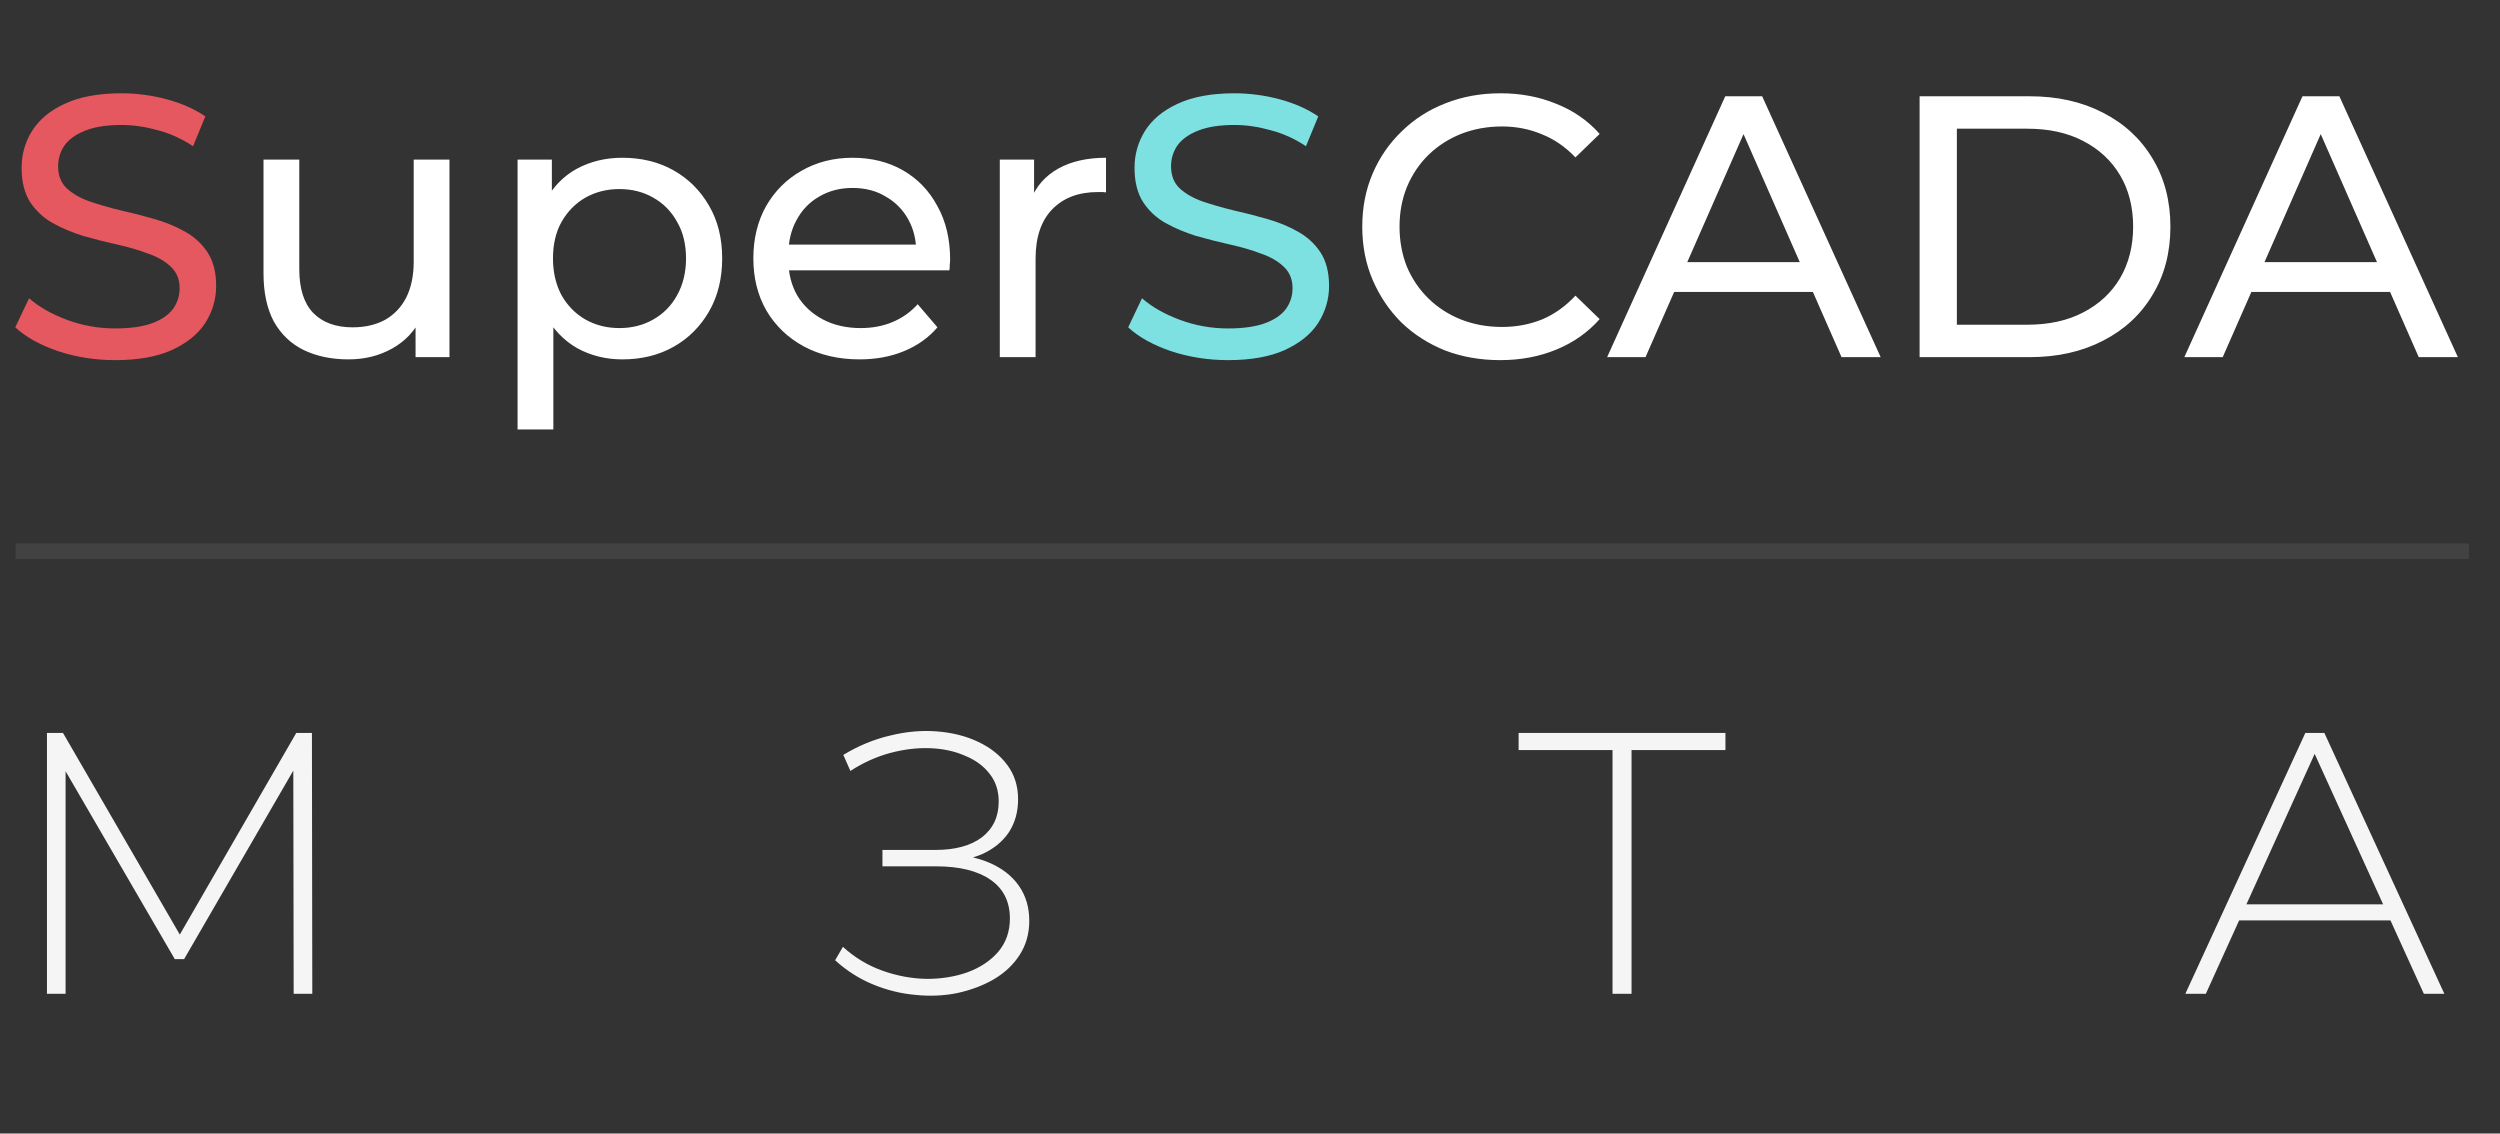 <svg width="161" height="73" viewBox="0 0 161 73" fill="none" xmlns="http://www.w3.org/2000/svg">
<rect x="0" y="0" width="161" height="73" fill="#333333" stroke="none"/>
<path d="M3.024 64V47.2H4.056L11.856 60.664H11.304L19.08 47.2H20.088L20.112 64H18.912L18.888 49.048H19.224L11.856 61.768H11.256L3.864 49.048H4.224V64H3.024ZM53.781 61.84L54.285 60.976C55.037 61.664 55.885 62.176 56.829 62.512C57.773 62.848 58.725 63.024 59.685 63.04C60.645 63.04 61.525 62.896 62.325 62.608C63.141 62.304 63.797 61.864 64.293 61.288C64.789 60.696 65.037 59.984 65.037 59.152C65.037 58.064 64.621 57.232 63.789 56.656C62.957 56.08 61.789 55.792 60.285 55.792H56.829V54.736H60.237C61.517 54.736 62.517 54.464 63.237 53.92C63.957 53.36 64.317 52.592 64.317 51.616C64.317 50.912 64.117 50.312 63.717 49.816C63.333 49.32 62.805 48.936 62.133 48.664C61.477 48.376 60.733 48.216 59.901 48.184C59.069 48.152 58.205 48.256 57.309 48.496C56.429 48.736 55.581 49.12 54.765 49.648L54.309 48.616C55.285 48.024 56.293 47.608 57.333 47.368C58.373 47.112 59.381 47.024 60.357 47.104C61.349 47.184 62.229 47.408 62.997 47.776C63.781 48.144 64.405 48.64 64.869 49.264C65.333 49.888 65.565 50.624 65.565 51.472C65.565 52.288 65.365 53 64.965 53.608C64.565 54.2 63.997 54.664 63.261 55C62.525 55.32 61.661 55.48 60.669 55.48L60.765 55.024C61.901 55.024 62.877 55.2 63.693 55.552C64.525 55.904 65.165 56.4 65.613 57.04C66.061 57.68 66.285 58.432 66.285 59.296C66.285 60.128 66.077 60.864 65.661 61.504C65.261 62.128 64.709 62.648 64.005 63.064C63.317 63.464 62.533 63.76 61.653 63.952C60.789 64.128 59.893 64.168 58.965 64.072C58.037 63.992 57.125 63.768 56.229 63.4C55.333 63.032 54.517 62.512 53.781 61.84ZM103.847 64V47.92L104.207 48.304H97.799V47.2H111.119V48.304H104.711L105.071 47.92V64H103.847ZM140.736 64L148.464 47.2H149.688L157.416 64H156.096L148.8 47.968H149.328L142.056 64H140.736ZM143.568 59.272L143.976 58.24H154.032L154.44 59.272H143.568Z" fill="#F5F5F5"/>
<path d="M7.416 23.192C6.136 23.192 4.912 23 3.744 22.616C2.576 22.216 1.656 21.704 0.984 21.08L1.872 19.208C2.512 19.768 3.328 20.232 4.32 20.6C5.312 20.968 6.344 21.152 7.416 21.152C8.392 21.152 9.184 21.04 9.792 20.816C10.4 20.592 10.848 20.288 11.136 19.904C11.424 19.504 11.568 19.056 11.568 18.56C11.568 17.984 11.376 17.52 10.992 17.168C10.624 16.816 10.136 16.536 9.528 16.328C8.936 16.104 8.28 15.912 7.56 15.752C6.84 15.592 6.112 15.408 5.376 15.2C4.656 14.976 3.992 14.696 3.384 14.36C2.792 14.024 2.312 13.576 1.944 13.016C1.576 12.44 1.392 11.704 1.392 10.808C1.392 9.944 1.616 9.152 2.064 8.432C2.528 7.696 3.232 7.112 4.176 6.68C5.136 6.232 6.352 6.008 7.824 6.008C8.8 6.008 9.768 6.136 10.728 6.392C11.688 6.648 12.52 7.016 13.224 7.496L12.432 9.416C11.712 8.936 10.952 8.592 10.152 8.384C9.352 8.16 8.576 8.048 7.824 8.048C6.88 8.048 6.104 8.168 5.496 8.408C4.888 8.648 4.44 8.968 4.152 9.368C3.88 9.768 3.744 10.216 3.744 10.712C3.744 11.304 3.928 11.776 4.296 12.128C4.68 12.48 5.168 12.76 5.76 12.968C6.368 13.176 7.032 13.368 7.752 13.544C8.472 13.704 9.192 13.888 9.912 14.096C10.648 14.304 11.312 14.576 11.904 14.912C12.512 15.248 13 15.696 13.368 16.256C13.736 16.816 13.92 17.536 13.92 18.416C13.92 19.264 13.688 20.056 13.224 20.792C12.76 21.512 12.04 22.096 11.064 22.544C10.104 22.976 8.888 23.192 7.416 23.192Z" fill="#E6585F"/>
<path d="M22.442 23.144C21.354 23.144 20.394 22.944 19.562 22.544C18.746 22.144 18.106 21.536 17.642 20.72C17.194 19.888 16.97 18.848 16.97 17.6V10.28H19.274V17.336C19.274 18.584 19.57 19.52 20.162 20.144C20.77 20.768 21.618 21.08 22.706 21.08C23.506 21.08 24.202 20.92 24.794 20.6C25.386 20.264 25.842 19.784 26.162 19.16C26.482 18.52 26.642 17.752 26.642 16.856V10.28H28.946V23H26.762V19.568L27.122 20.48C26.706 21.328 26.082 21.984 25.25 22.448C24.418 22.912 23.482 23.144 22.442 23.144ZM40.076 23.144C39.02 23.144 38.052 22.904 37.172 22.424C36.308 21.928 35.612 21.2 35.084 20.24C34.572 19.28 34.316 18.08 34.316 16.64C34.316 15.2 34.564 14 35.06 13.04C35.572 12.08 36.26 11.36 37.124 10.88C38.004 10.4 38.988 10.16 40.076 10.16C41.324 10.16 42.428 10.432 43.388 10.976C44.348 11.52 45.108 12.28 45.668 13.256C46.228 14.216 46.508 15.344 46.508 16.64C46.508 17.936 46.228 19.072 45.668 20.048C45.108 21.024 44.348 21.784 43.388 22.328C42.428 22.872 41.324 23.144 40.076 23.144ZM33.332 27.656V10.28H35.54V13.712L35.396 16.664L35.636 19.616V27.656H33.332ZM39.884 21.128C40.7 21.128 41.428 20.944 42.068 20.576C42.724 20.208 43.236 19.688 43.604 19.016C43.988 18.328 44.18 17.536 44.18 16.64C44.18 15.728 43.988 14.944 43.604 14.288C43.236 13.616 42.724 13.096 42.068 12.728C41.428 12.36 40.7 12.176 39.884 12.176C39.084 12.176 38.356 12.36 37.7 12.728C37.06 13.096 36.548 13.616 36.164 14.288C35.796 14.944 35.612 15.728 35.612 16.64C35.612 17.536 35.796 18.328 36.164 19.016C36.548 19.688 37.06 20.208 37.7 20.576C38.356 20.944 39.084 21.128 39.884 21.128ZM55.356 23.144C53.996 23.144 52.796 22.864 51.756 22.304C50.732 21.744 49.932 20.976 49.356 20C48.796 19.024 48.516 17.904 48.516 16.64C48.516 15.376 48.788 14.256 49.332 13.28C49.892 12.304 50.652 11.544 51.612 11C52.588 10.44 53.684 10.16 54.9 10.16C56.132 10.16 57.22 10.432 58.164 10.976C59.108 11.52 59.844 12.288 60.372 13.28C60.916 14.256 61.188 15.4 61.188 16.712C61.188 16.808 61.18 16.92 61.164 17.048C61.164 17.176 61.156 17.296 61.14 17.408H50.316V15.752H59.94L59.004 16.328C59.02 15.512 58.852 14.784 58.5 14.144C58.148 13.504 57.66 13.008 57.036 12.656C56.428 12.288 55.716 12.104 54.9 12.104C54.1 12.104 53.388 12.288 52.764 12.656C52.14 13.008 51.652 13.512 51.3 14.168C50.948 14.808 50.772 15.544 50.772 16.376V16.76C50.772 17.608 50.964 18.368 51.348 19.04C51.748 19.696 52.3 20.208 53.004 20.576C53.708 20.944 54.516 21.128 55.428 21.128C56.18 21.128 56.86 21 57.468 20.744C58.092 20.488 58.636 20.104 59.1 19.592L60.372 21.08C59.796 21.752 59.076 22.264 58.212 22.616C57.364 22.968 56.412 23.144 55.356 23.144ZM64.387 23V10.28H66.595V13.736L66.379 12.872C66.731 11.992 67.323 11.32 68.155 10.856C68.987 10.392 70.011 10.16 71.227 10.16V12.392C71.131 12.376 71.035 12.368 70.939 12.368C70.859 12.368 70.779 12.368 70.699 12.368C69.467 12.368 68.491 12.736 67.771 13.472C67.051 14.208 66.691 15.272 66.691 16.664V23H64.387ZM96.61 23.192C95.33 23.192 94.146 22.984 93.058 22.568C91.986 22.136 91.05 21.536 90.25 20.768C89.466 19.984 88.85 19.072 88.402 18.032C87.954 16.992 87.73 15.848 87.73 14.6C87.73 13.352 87.954 12.208 88.402 11.168C88.85 10.128 89.474 9.224 90.274 8.456C91.074 7.672 92.01 7.072 93.082 6.656C94.17 6.224 95.354 6.008 96.634 6.008C97.93 6.008 99.122 6.232 100.21 6.68C101.314 7.112 102.25 7.76 103.018 8.624L101.458 10.136C100.818 9.464 100.098 8.968 99.298 8.648C98.498 8.312 97.642 8.144 96.73 8.144C95.786 8.144 94.906 8.304 94.09 8.624C93.29 8.944 92.594 9.392 92.002 9.968C91.41 10.544 90.946 11.232 90.61 12.032C90.29 12.816 90.13 13.672 90.13 14.6C90.13 15.528 90.29 16.392 90.61 17.192C90.946 17.976 91.41 18.656 92.002 19.232C92.594 19.808 93.29 20.256 94.09 20.576C94.906 20.896 95.786 21.056 96.73 21.056C97.642 21.056 98.498 20.896 99.298 20.576C100.098 20.24 100.818 19.728 101.458 19.04L103.018 20.552C102.25 21.416 101.314 22.072 100.21 22.52C99.122 22.968 97.922 23.192 96.61 23.192ZM103.499 23L111.107 6.2H113.483L121.115 23H118.595L111.803 7.544H112.763L105.971 23H103.499ZM106.739 18.8L107.387 16.88H116.843L117.539 18.8H106.739ZM123.622 23V6.2H130.702C132.494 6.2 134.07 6.552 135.43 7.256C136.806 7.96 137.87 8.944 138.622 10.208C139.39 11.472 139.774 12.936 139.774 14.6C139.774 16.264 139.39 17.728 138.622 18.992C137.87 20.256 136.806 21.24 135.43 21.944C134.07 22.648 132.494 23 130.702 23H123.622ZM126.022 20.912H130.558C131.95 20.912 133.15 20.648 134.158 20.12C135.182 19.592 135.974 18.856 136.534 17.912C137.094 16.952 137.374 15.848 137.374 14.6C137.374 13.336 137.094 12.232 136.534 11.288C135.974 10.344 135.182 9.608 134.158 9.08C133.15 8.552 131.95 8.288 130.558 8.288H126.022V20.912ZM140.671 23L148.279 6.2H150.655L158.287 23H155.767L148.975 7.544H149.935L143.143 23H140.671ZM143.911 18.8L144.559 16.88H154.015L154.711 18.8H143.911Z" fill="white"/>
<path d="M79.088 23.192C77.808 23.192 76.584 23 75.416 22.616C74.248 22.216 73.328 21.704 72.656 21.08L73.544 19.208C74.184 19.768 75 20.232 75.992 20.6C76.984 20.968 78.016 21.152 79.088 21.152C80.064 21.152 80.856 21.04 81.464 20.816C82.072 20.592 82.52 20.288 82.808 19.904C83.096 19.504 83.24 19.056 83.24 18.56C83.24 17.984 83.048 17.52 82.664 17.168C82.296 16.816 81.808 16.536 81.2 16.328C80.608 16.104 79.952 15.912 79.232 15.752C78.512 15.592 77.784 15.408 77.048 15.2C76.328 14.976 75.664 14.696 75.056 14.36C74.464 14.024 73.984 13.576 73.616 13.016C73.248 12.44 73.064 11.704 73.064 10.808C73.064 9.944 73.288 9.152 73.736 8.432C74.2 7.696 74.904 7.112 75.848 6.68C76.808 6.232 78.024 6.008 79.496 6.008C80.472 6.008 81.44 6.136 82.4 6.392C83.36 6.648 84.192 7.016 84.896 7.496L84.104 9.416C83.384 8.936 82.624 8.592 81.824 8.384C81.024 8.16 80.248 8.048 79.496 8.048C78.552 8.048 77.776 8.168 77.168 8.408C76.56 8.648 76.112 8.968 75.824 9.368C75.552 9.768 75.416 10.216 75.416 10.712C75.416 11.304 75.6 11.776 75.968 12.128C76.352 12.48 76.84 12.76 77.432 12.968C78.04 13.176 78.704 13.368 79.424 13.544C80.144 13.704 80.864 13.888 81.584 14.096C82.32 14.304 82.984 14.576 83.576 14.912C84.184 15.248 84.672 15.696 85.04 16.256C85.408 16.816 85.592 17.536 85.592 18.416C85.592 19.264 85.36 20.056 84.896 20.792C84.432 21.512 83.712 22.096 82.736 22.544C81.776 22.976 80.56 23.192 79.088 23.192Z" fill="#7DE1E1"/>
<line x1="1" y1="35.5" x2="159" y2="35.5" stroke="#424242"/>
</svg>
